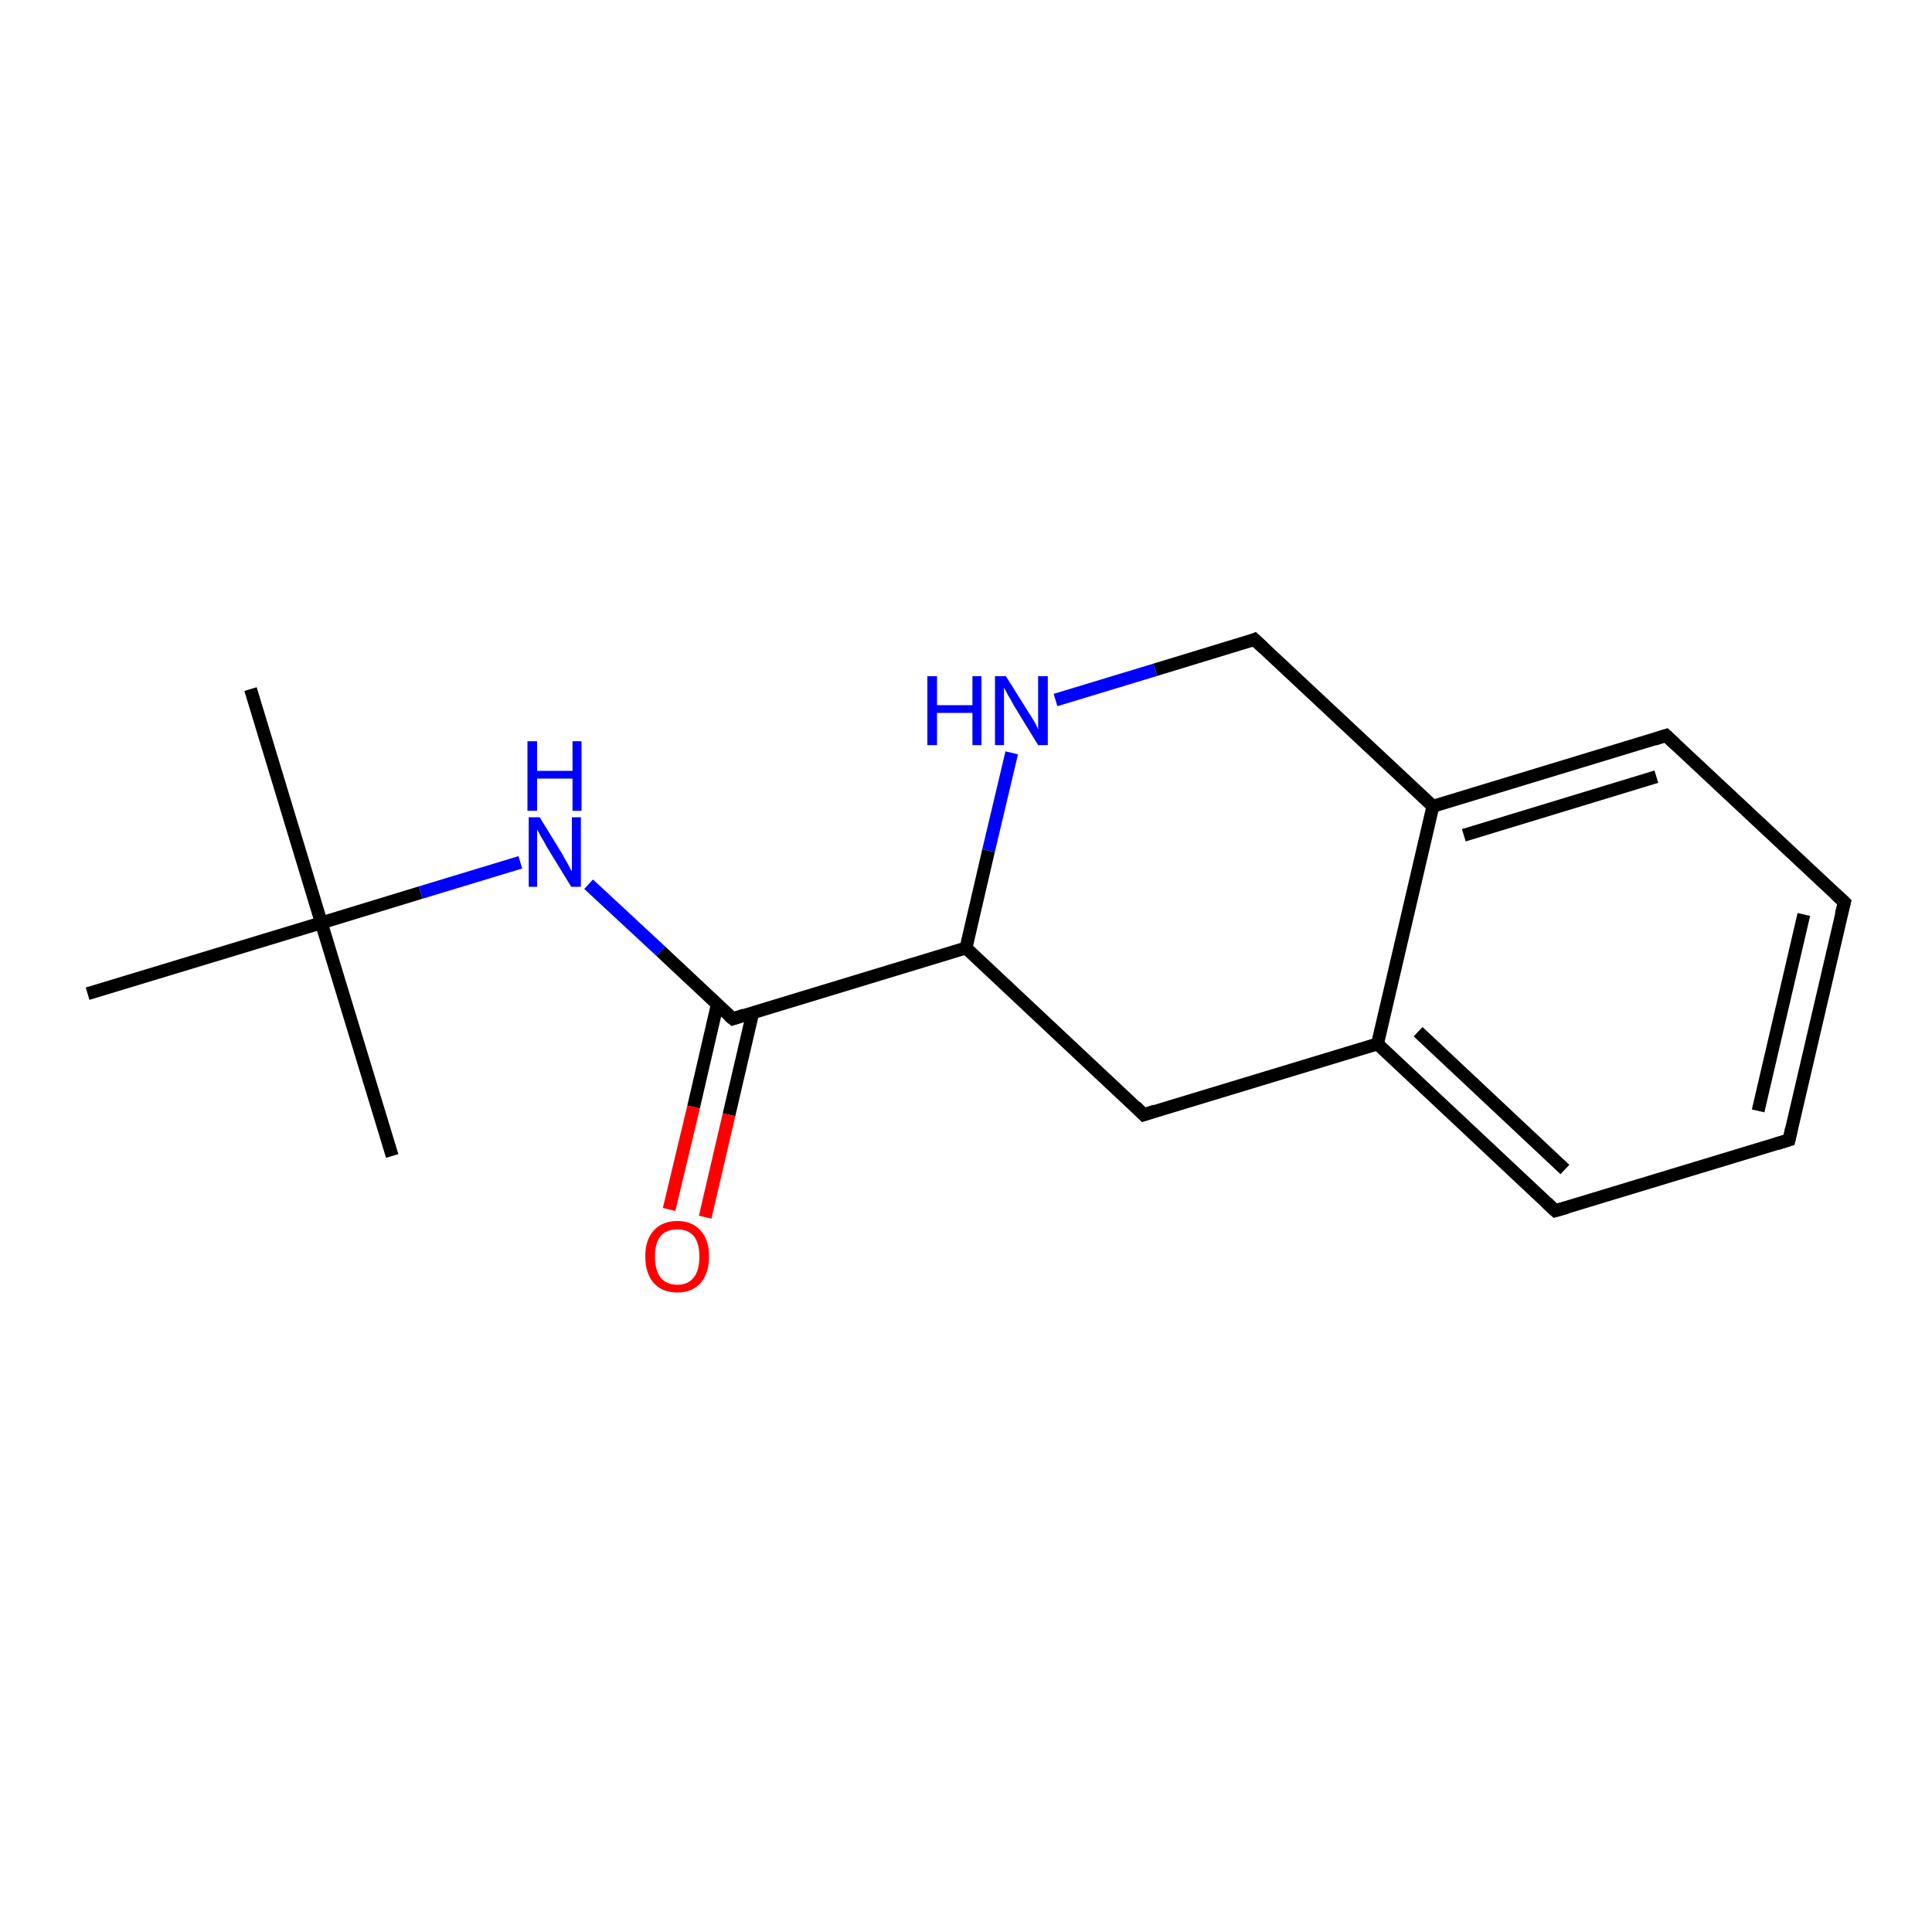 <?xml version='1.0' encoding='iso-8859-1'?>
<svg version='1.1' baseProfile='full'
              xmlns='http://www.w3.org/2000/svg'
                      xmlns:rdkit='http://www.rdkit.org/xml'
                      xmlns:xlink='http://www.w3.org/1999/xlink'
                  xml:space='preserve'
width='300px' height='300px' viewBox='0 0 300 300'>
<!-- END OF HEADER -->
<rect style='opacity:1.0;fill:#FFFFFF;stroke:none' width='300.0' height='300.0' x='0.0' y='0.0'> </rect>
<path class='bond-0 atom-0 atom-1' d='M 38.9,107.0 L 49.9,143.3' style='fill:none;fill-rule:evenodd;stroke:#000000;stroke-width:2.0px;stroke-linecap:butt;stroke-linejoin:miter;stroke-opacity:1' />
<path class='bond-1 atom-1 atom-2' d='M 49.9,143.3 L 60.9,179.5' style='fill:none;fill-rule:evenodd;stroke:#000000;stroke-width:2.0px;stroke-linecap:butt;stroke-linejoin:miter;stroke-opacity:1' />
<path class='bond-2 atom-1 atom-3' d='M 49.9,143.3 L 13.6,154.3' style='fill:none;fill-rule:evenodd;stroke:#000000;stroke-width:2.0px;stroke-linecap:butt;stroke-linejoin:miter;stroke-opacity:1' />
<path class='bond-3 atom-1 atom-4' d='M 49.9,143.3 L 65.3,138.6' style='fill:none;fill-rule:evenodd;stroke:#000000;stroke-width:2.0px;stroke-linecap:butt;stroke-linejoin:miter;stroke-opacity:1' />
<path class='bond-3 atom-1 atom-4' d='M 65.3,138.6 L 80.8,133.9' style='fill:none;fill-rule:evenodd;stroke:#0000FF;stroke-width:2.0px;stroke-linecap:butt;stroke-linejoin:miter;stroke-opacity:1' />
<path class='bond-4 atom-4 atom-5' d='M 91.4,137.3 L 102.6,147.7' style='fill:none;fill-rule:evenodd;stroke:#0000FF;stroke-width:2.0px;stroke-linecap:butt;stroke-linejoin:miter;stroke-opacity:1' />
<path class='bond-4 atom-4 atom-5' d='M 102.6,147.7 L 113.8,158.2' style='fill:none;fill-rule:evenodd;stroke:#000000;stroke-width:2.0px;stroke-linecap:butt;stroke-linejoin:miter;stroke-opacity:1' />
<path class='bond-5 atom-5 atom-6' d='M 111.4,155.9 L 107.7,171.9' style='fill:none;fill-rule:evenodd;stroke:#000000;stroke-width:2.0px;stroke-linecap:butt;stroke-linejoin:miter;stroke-opacity:1' />
<path class='bond-5 atom-5 atom-6' d='M 107.7,171.9 L 103.9,187.8' style='fill:none;fill-rule:evenodd;stroke:#FF0000;stroke-width:2.0px;stroke-linecap:butt;stroke-linejoin:miter;stroke-opacity:1' />
<path class='bond-5 atom-5 atom-6' d='M 116.9,157.2 L 113.2,173.1' style='fill:none;fill-rule:evenodd;stroke:#000000;stroke-width:2.0px;stroke-linecap:butt;stroke-linejoin:miter;stroke-opacity:1' />
<path class='bond-5 atom-5 atom-6' d='M 113.2,173.1 L 109.5,189.0' style='fill:none;fill-rule:evenodd;stroke:#FF0000;stroke-width:2.0px;stroke-linecap:butt;stroke-linejoin:miter;stroke-opacity:1' />
<path class='bond-6 atom-5 atom-7' d='M 113.8,158.2 L 150.0,147.2' style='fill:none;fill-rule:evenodd;stroke:#000000;stroke-width:2.0px;stroke-linecap:butt;stroke-linejoin:miter;stroke-opacity:1' />
<path class='bond-7 atom-7 atom-8' d='M 150.0,147.2 L 177.6,173.1' style='fill:none;fill-rule:evenodd;stroke:#000000;stroke-width:2.0px;stroke-linecap:butt;stroke-linejoin:miter;stroke-opacity:1' />
<path class='bond-8 atom-8 atom-9' d='M 177.6,173.1 L 213.9,162.1' style='fill:none;fill-rule:evenodd;stroke:#000000;stroke-width:2.0px;stroke-linecap:butt;stroke-linejoin:miter;stroke-opacity:1' />
<path class='bond-9 atom-9 atom-10' d='M 213.9,162.1 L 241.5,188.0' style='fill:none;fill-rule:evenodd;stroke:#000000;stroke-width:2.0px;stroke-linecap:butt;stroke-linejoin:miter;stroke-opacity:1' />
<path class='bond-9 atom-9 atom-10' d='M 220.2,160.2 L 243.0,181.6' style='fill:none;fill-rule:evenodd;stroke:#000000;stroke-width:2.0px;stroke-linecap:butt;stroke-linejoin:miter;stroke-opacity:1' />
<path class='bond-10 atom-10 atom-11' d='M 241.5,188.0 L 277.8,177.0' style='fill:none;fill-rule:evenodd;stroke:#000000;stroke-width:2.0px;stroke-linecap:butt;stroke-linejoin:miter;stroke-opacity:1' />
<path class='bond-11 atom-11 atom-12' d='M 277.8,177.0 L 286.4,140.1' style='fill:none;fill-rule:evenodd;stroke:#000000;stroke-width:2.0px;stroke-linecap:butt;stroke-linejoin:miter;stroke-opacity:1' />
<path class='bond-11 atom-11 atom-12' d='M 273.0,172.5 L 280.1,142.0' style='fill:none;fill-rule:evenodd;stroke:#000000;stroke-width:2.0px;stroke-linecap:butt;stroke-linejoin:miter;stroke-opacity:1' />
<path class='bond-12 atom-12 atom-13' d='M 286.4,140.1 L 258.7,114.2' style='fill:none;fill-rule:evenodd;stroke:#000000;stroke-width:2.0px;stroke-linecap:butt;stroke-linejoin:miter;stroke-opacity:1' />
<path class='bond-13 atom-13 atom-14' d='M 258.7,114.2 L 222.5,125.2' style='fill:none;fill-rule:evenodd;stroke:#000000;stroke-width:2.0px;stroke-linecap:butt;stroke-linejoin:miter;stroke-opacity:1' />
<path class='bond-13 atom-13 atom-14' d='M 257.2,120.6 L 227.3,129.7' style='fill:none;fill-rule:evenodd;stroke:#000000;stroke-width:2.0px;stroke-linecap:butt;stroke-linejoin:miter;stroke-opacity:1' />
<path class='bond-14 atom-14 atom-15' d='M 222.5,125.2 L 194.8,99.3' style='fill:none;fill-rule:evenodd;stroke:#000000;stroke-width:2.0px;stroke-linecap:butt;stroke-linejoin:miter;stroke-opacity:1' />
<path class='bond-15 atom-15 atom-16' d='M 194.8,99.3 L 179.4,104.0' style='fill:none;fill-rule:evenodd;stroke:#000000;stroke-width:2.0px;stroke-linecap:butt;stroke-linejoin:miter;stroke-opacity:1' />
<path class='bond-15 atom-15 atom-16' d='M 179.4,104.0 L 163.9,108.7' style='fill:none;fill-rule:evenodd;stroke:#0000FF;stroke-width:2.0px;stroke-linecap:butt;stroke-linejoin:miter;stroke-opacity:1' />
<path class='bond-16 atom-16 atom-7' d='M 157.1,116.9 L 153.5,132.1' style='fill:none;fill-rule:evenodd;stroke:#0000FF;stroke-width:2.0px;stroke-linecap:butt;stroke-linejoin:miter;stroke-opacity:1' />
<path class='bond-16 atom-16 atom-7' d='M 153.5,132.1 L 150.0,147.2' style='fill:none;fill-rule:evenodd;stroke:#000000;stroke-width:2.0px;stroke-linecap:butt;stroke-linejoin:miter;stroke-opacity:1' />
<path class='bond-17 atom-14 atom-9' d='M 222.5,125.2 L 213.9,162.1' style='fill:none;fill-rule:evenodd;stroke:#000000;stroke-width:2.0px;stroke-linecap:butt;stroke-linejoin:miter;stroke-opacity:1' />
<path d='M 113.2,157.7 L 113.8,158.2 L 115.6,157.6' style='fill:none;stroke:#000000;stroke-width:2.0px;stroke-linecap:butt;stroke-linejoin:miter;stroke-opacity:1;' />
<path d='M 176.3,171.8 L 177.6,173.1 L 179.4,172.5' style='fill:none;stroke:#000000;stroke-width:2.0px;stroke-linecap:butt;stroke-linejoin:miter;stroke-opacity:1;' />
<path d='M 240.1,186.7 L 241.5,188.0 L 243.3,187.5' style='fill:none;stroke:#000000;stroke-width:2.0px;stroke-linecap:butt;stroke-linejoin:miter;stroke-opacity:1;' />
<path d='M 275.9,177.6 L 277.8,177.0 L 278.2,175.2' style='fill:none;stroke:#000000;stroke-width:2.0px;stroke-linecap:butt;stroke-linejoin:miter;stroke-opacity:1;' />
<path d='M 285.9,142.0 L 286.4,140.1 L 285.0,138.8' style='fill:none;stroke:#000000;stroke-width:2.0px;stroke-linecap:butt;stroke-linejoin:miter;stroke-opacity:1;' />
<path d='M 260.1,115.5 L 258.7,114.2 L 256.9,114.8' style='fill:none;stroke:#000000;stroke-width:2.0px;stroke-linecap:butt;stroke-linejoin:miter;stroke-opacity:1;' />
<path d='M 196.2,100.6 L 194.8,99.3 L 194.1,99.6' style='fill:none;stroke:#000000;stroke-width:2.0px;stroke-linecap:butt;stroke-linejoin:miter;stroke-opacity:1;' />
<path class='atom-4' d='M 83.8 126.9
L 87.3 132.6
Q 87.6 133.2, 88.2 134.2
Q 88.7 135.2, 88.8 135.3
L 88.8 126.9
L 90.2 126.9
L 90.2 137.7
L 88.7 137.7
L 84.9 131.5
Q 84.5 130.7, 84.0 129.9
Q 83.6 129.1, 83.4 128.8
L 83.4 137.7
L 82.1 137.7
L 82.1 126.9
L 83.8 126.9
' fill='#0000FF'/>
<path class='atom-4' d='M 81.9 115.1
L 83.4 115.1
L 83.4 119.7
L 88.9 119.7
L 88.9 115.1
L 90.3 115.1
L 90.3 125.9
L 88.9 125.9
L 88.9 120.9
L 83.4 120.9
L 83.4 125.9
L 81.9 125.9
L 81.9 115.1
' fill='#0000FF'/>
<path class='atom-6' d='M 100.2 195.1
Q 100.2 192.5, 101.5 191.1
Q 102.8 189.6, 105.2 189.6
Q 107.5 189.6, 108.8 191.1
Q 110.1 192.5, 110.1 195.1
Q 110.1 197.7, 108.8 199.2
Q 107.5 200.7, 105.2 200.7
Q 102.8 200.7, 101.5 199.2
Q 100.2 197.7, 100.2 195.1
M 105.2 199.5
Q 106.8 199.5, 107.7 198.4
Q 108.6 197.3, 108.6 195.1
Q 108.6 193.0, 107.7 191.9
Q 106.8 190.9, 105.2 190.9
Q 103.5 190.9, 102.6 191.9
Q 101.7 193.0, 101.7 195.1
Q 101.7 197.3, 102.6 198.4
Q 103.5 199.5, 105.2 199.5
' fill='#FF0000'/>
<path class='atom-16' d='M 144.0 105.0
L 145.5 105.0
L 145.5 109.5
L 151.0 109.5
L 151.0 105.0
L 152.4 105.0
L 152.4 115.7
L 151.0 115.7
L 151.0 110.7
L 145.5 110.7
L 145.5 115.7
L 144.0 115.7
L 144.0 105.0
' fill='#0000FF'/>
<path class='atom-16' d='M 156.2 105.0
L 159.7 110.6
Q 160.1 111.2, 160.7 112.2
Q 161.2 113.2, 161.2 113.3
L 161.2 105.0
L 162.7 105.0
L 162.7 115.7
L 161.2 115.7
L 157.4 109.5
Q 157.0 108.7, 156.5 107.9
Q 156.1 107.1, 155.9 106.8
L 155.9 115.7
L 154.5 115.7
L 154.5 105.0
L 156.2 105.0
' fill='#0000FF'/>
</svg>
